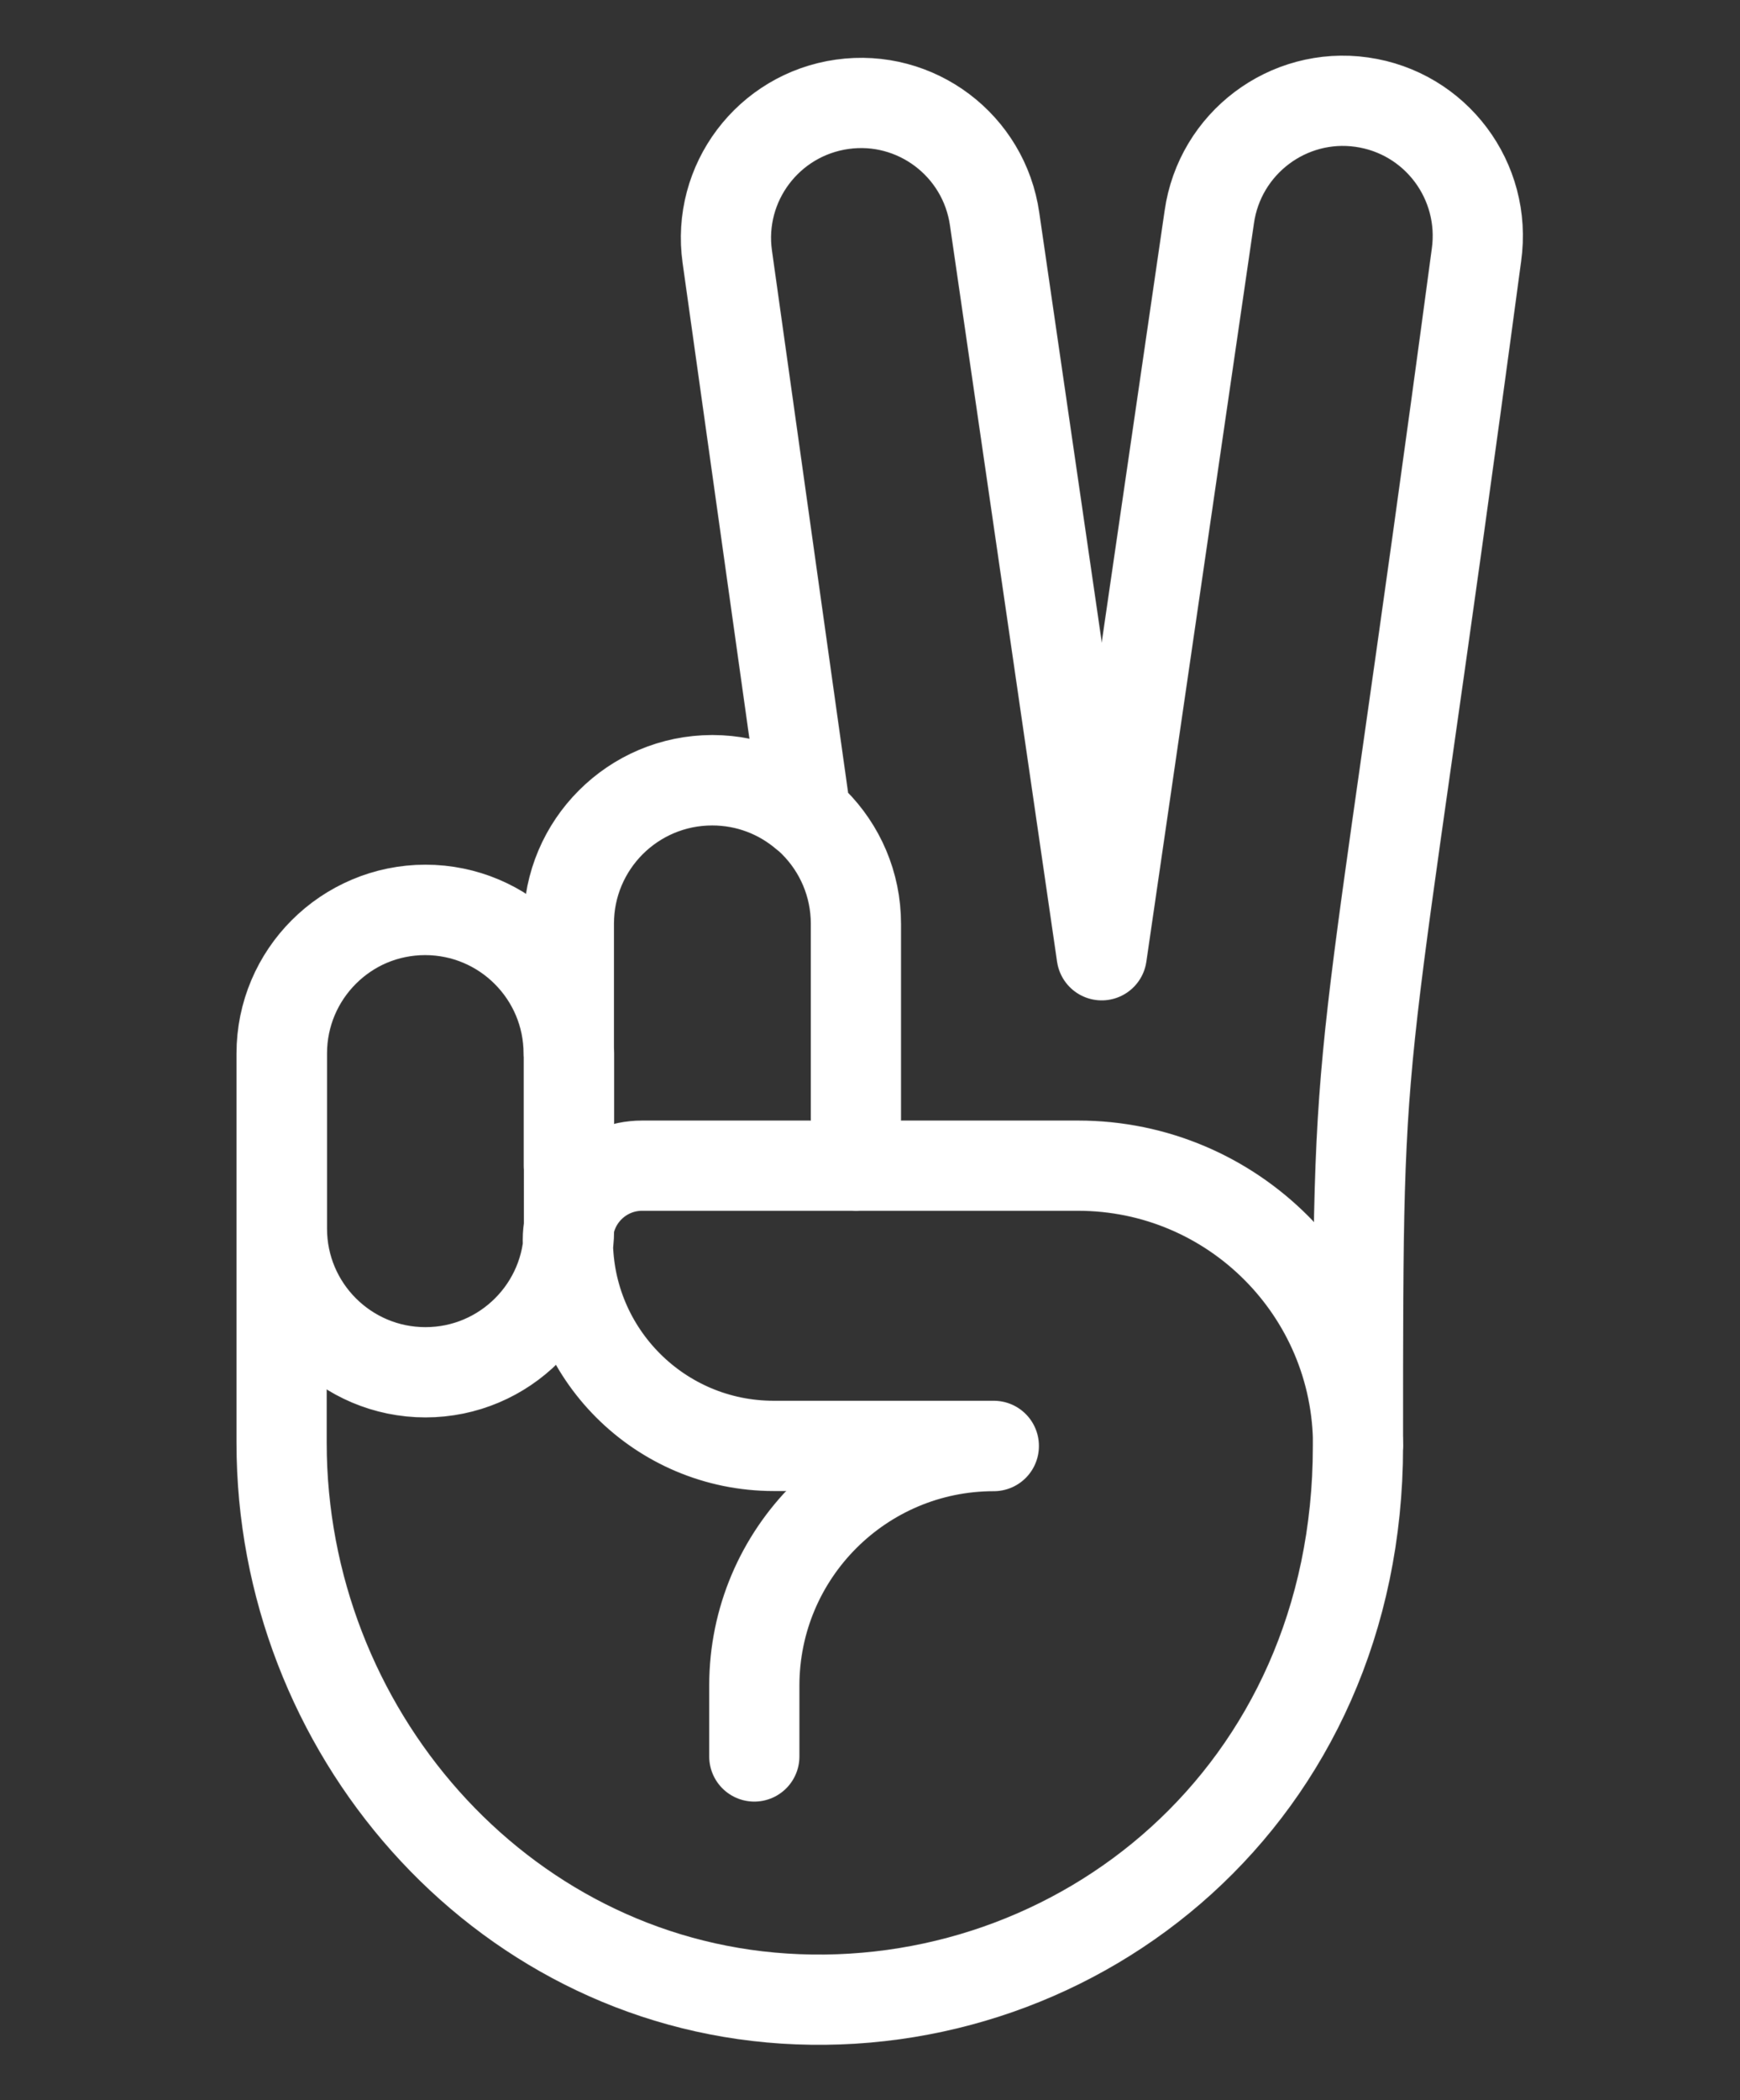 <?xml version="1.0" encoding="utf-8"?>
<!-- Generator: Adobe Illustrator 26.0.1, SVG Export Plug-In . SVG Version: 6.00 Build 0)  -->
<svg version="1.1" id="Layer_1" xmlns="http://www.w3.org/2000/svg" xmlns:xlink="http://www.w3.org/1999/xlink" x="0px" y="0px"
	 viewBox="0 0 1049.8 1266.6" style="enable-background:new 0 0 1049.8 1266.6;" xml:space="preserve">
<rect x="0" y="0" width="1049.8" height="1266.6" fill="#333333" stroke="none"/>
<style type="text/css">
	.st0{display:none;}
	.st1{display:inline;fill:#0F0F0F;}
	.st2{display:inline;}
	.st3{fill:none;stroke:#FFFFFF;stroke-width:67.237;stroke-linecap:round;stroke-linejoin:round;stroke-miterlimit:10;}
	.st4{opacity:0.2;}
	.st5{fill:none;stroke:#FFFFFF;stroke-width:68.558;stroke-linecap:round;stroke-linejoin:round;}
	.st6{opacity:0.25;}
	.st7{fill:none;stroke:#FFFFFF;stroke-width:58.275;stroke-linecap:round;stroke-linejoin:round;}
	.st8{opacity:0.3;}
	.st9{fill:none;stroke:#FFFFFF;stroke-width:34.279;stroke-linecap:round;stroke-linejoin:round;}
	.st10{fill:none;stroke:#FFFFFF;stroke-width:47.991;stroke-linecap:round;stroke-linejoin:round;}
	.st11{fill:none;stroke:#FFFFFF;stroke-width:37.707;stroke-linecap:round;stroke-linejoin:round;}
	.st12{fill:none;stroke:#FFFFFF;stroke-width:27.423;stroke-linecap:round;stroke-linejoin:round;}
	.st13{fill:none;stroke:#FFFFFF;stroke-width:17.14;stroke-linecap:round;stroke-linejoin:round;}
	.st14{fill:none;stroke:#FFFFFF;stroke-width:10;stroke-linecap:round;stroke-linejoin:round;}
	.st15{display:inline;opacity:0.85;}
	.st16{fill:none;stroke:#FFFFFF;stroke-width:67.082;stroke-linecap:round;stroke-linejoin:round;stroke-miterlimit:10;}
	.st17{fill:none;stroke:#FFFFFF;stroke-width:68.401;stroke-linecap:round;stroke-linejoin:round;}
	.st18{fill:none;stroke:#FFFFFF;stroke-width:58.141;stroke-linecap:round;stroke-linejoin:round;}
	.st19{fill:none;stroke:#FFFFFF;stroke-width:34.2;stroke-linecap:round;stroke-linejoin:round;}
	.st20{fill:none;stroke:#FFFFFF;stroke-width:47.881;stroke-linecap:round;stroke-linejoin:round;}
	.st21{fill:none;stroke:#FFFFFF;stroke-width:37.621;stroke-linecap:round;stroke-linejoin:round;}
	.st22{fill:none;stroke:#FFFFFF;stroke-width:27.36;stroke-linecap:round;stroke-linejoin:round;}
	.st23{fill:none;stroke:#FFFFFF;stroke-width:17.1;stroke-linecap:round;stroke-linejoin:round;}
	.st24{fill:none;stroke:#FFFFFF;stroke-width:54.299;stroke-linecap:round;stroke-linejoin:round;stroke-miterlimit:10;}
	.st25{fill:none;stroke:#FFFFFF;stroke-width:54.983;stroke-linecap:round;stroke-linejoin:round;}
	.st26{fill:none;stroke:#FFFFFF;stroke-width:46.736;stroke-linecap:round;stroke-linejoin:round;}
	.st27{fill:none;stroke:#FFFFFF;stroke-width:27.492;stroke-linecap:round;stroke-linejoin:round;}
	.st28{fill:none;stroke:#FFFFFF;stroke-width:38.488;stroke-linecap:round;stroke-linejoin:round;}
	.st29{fill:none;}
	.st30{fill:none;stroke:#FFFFFF;stroke-width:21.993;stroke-linecap:round;stroke-linejoin:round;}
	.st31{fill:none;stroke:#FFFFFF;stroke-width:13.746;stroke-linecap:round;stroke-linejoin:round;}
</style>
<g id="Layer_4" class="st0">
	<rect y="0" class="st1" width="1049.8" height="1266.6"/>
</g>
<g id="rock" class="st0">
	<g class="st2">
	</g>
	<g class="st2">
		<g>
			<g>
				<g>
					<path class="st3" d="M188,638.5L188,638.5c-57.7,0-104.5-46.8-104.5-104.5V397.2c0-57.7,46.8-104.5,104.5-104.5l0,0
						c57.7,0,104.5,46.8,104.5,104.5V534C292.5,591.7,245.7,638.5,188,638.5z M978.3,656.6c0-105.5-85.5-191-191-191H329.9
						c-20.6,0-37.4,16.7-37.4,37.4v23.4c0,91.5,74.2,165.7,165.7,165.7h226.9 M515,263.4v202.2 M930.7,530.5V254.8
						c0-52.7-42.7-95.4-95.4-95.4s-95.4,42.7-95.4,95.4v8.6c0-62.1-50.4-112.5-112.5-112.5s-112.5,50.4-112.5,112.5v-1.2
						c0-61.4-49.8-111.3-111.3-111.3c-61.4,0-111.3,49.8-111.3,111.3v135c0-57.7-46.8-104.5-104.5-104.5S83.3,339.5,83.3,397.2V733
						c0,211.4,171.3,382.7,382.7,382.7h52.9c253.6,0,459.2-205.6,459.2-459.2C978.3,608.2,960.3,564.1,930.7,530.5z M740,263.4
						v202.2 M682.6,692.1L682.6,692.1c-101.7,0-184.1,82.4-184.1,184.1v54.5"/>
				</g>
			</g>
		</g>
		<g>
			<g>
				<g>
					<g class="st4">
						<path class="st5" d="M188,638.5L188,638.5c-57.7,0-104.5-46.8-104.5-104.5V397.2c0-57.7,46.8-104.5,104.5-104.5l0,0
							c57.7,0,104.5,46.8,104.5,104.5V534C292.5,591.7,245.7,638.5,188,638.5z M978.3,656.6c0-105.5-85.5-191-191-191H329.9
							c-20.6,0-37.4,16.7-37.4,37.4v23.4c0,91.5,74.2,165.7,165.7,165.7h226.9 M515,263.4v202.2 M930.7,530.5V254.8
							c0-52.7-42.7-95.4-95.4-95.4s-95.4,42.7-95.4,95.4v8.6c0-62.1-50.4-112.5-112.5-112.5s-112.5,50.4-112.5,112.5v-1.2
							c0-61.4-49.8-111.3-111.3-111.3c-61.4,0-111.3,49.8-111.3,111.3v135c0-57.7-46.8-104.5-104.5-104.5S83.3,339.5,83.3,397.2V733
							c0,211.4,171.3,382.7,382.7,382.7h52.9c253.6,0,459.2-205.6,459.2-459.2C978.3,608.2,960.3,564.1,930.7,530.5z M740,263.4
							v202.2 M682.6,692.1L682.6,692.1c-101.7,0-184.1,82.4-184.1,184.1v54.5"/>
					</g>
					<g class="st6">
						<path class="st7" d="M188,638.5L188,638.5c-57.7,0-104.5-46.8-104.5-104.5V397.2c0-57.7,46.8-104.5,104.5-104.5l0,0
							c57.7,0,104.5,46.8,104.5,104.5V534C292.5,591.7,245.7,638.5,188,638.5z M978.3,656.6c0-105.5-85.5-191-191-191H329.9
							c-20.6,0-37.4,16.7-37.4,37.4v23.4c0,91.5,74.2,165.7,165.7,165.7h226.9 M515,263.4v202.2 M930.7,530.5V254.8
							c0-52.7-42.7-95.4-95.4-95.4s-95.4,42.7-95.4,95.4v8.6c0-62.1-50.4-112.5-112.5-112.5s-112.5,50.4-112.5,112.5v-1.2
							c0-61.4-49.8-111.3-111.3-111.3c-61.4,0-111.3,49.8-111.3,111.3v135c0-57.7-46.8-104.5-104.5-104.5S83.3,339.5,83.3,397.2V733
							c0,211.4,171.3,382.7,382.7,382.7h52.9c253.6,0,459.2-205.6,459.2-459.2C978.3,608.2,960.3,564.1,930.7,530.5z M740,263.4
							v202.2 M682.6,692.1L682.6,692.1c-101.7,0-184.1,82.4-184.1,184.1v54.5"/>
					</g>
					<g class="st8">
						<path class="st9" d="M188,638.5L188,638.5c-57.7,0-104.5-46.8-104.5-104.5V397.2c0-57.7,46.8-104.5,104.5-104.5l0,0
							c57.7,0,104.5,46.8,104.5,104.5V534C292.5,591.7,245.7,638.5,188,638.5z M978.3,656.6c0-105.5-85.5-191-191-191H329.9
							c-20.6,0-37.4,16.7-37.4,37.4v23.4c0,91.5,74.2,165.7,165.7,165.7h226.9 M515,263.4v202.2 M930.7,530.5V254.8
							c0-52.7-42.7-95.4-95.4-95.4s-95.4,42.7-95.4,95.4v8.6c0-62.1-50.4-112.5-112.5-112.5s-112.5,50.4-112.5,112.5v-1.2
							c0-61.4-49.8-111.3-111.3-111.3c-61.4,0-111.3,49.8-111.3,111.3v135c0-57.7-46.8-104.5-104.5-104.5S83.3,339.5,83.3,397.2V733
							c0,211.4,171.3,382.7,382.7,382.7h52.9c253.6,0,459.2-205.6,459.2-459.2C978.3,608.2,960.3,564.1,930.7,530.5z M740,263.4
							v202.2 M682.6,692.1L682.6,692.1c-101.7,0-184.1,82.4-184.1,184.1v54.5"/>
					</g>
					<path class="st10" d="M188,638.5L188,638.5c-57.7,0-104.5-46.8-104.5-104.5V397.2c0-57.7,46.8-104.5,104.5-104.5l0,0
						c57.7,0,104.5,46.8,104.5,104.5V534C292.5,591.7,245.7,638.5,188,638.5z M978.3,656.6c0-105.5-85.5-191-191-191H329.9
						c-20.6,0-37.4,16.7-37.4,37.4v23.4c0,91.5,74.2,165.7,165.7,165.7h226.9 M515,263.4v202.2 M930.7,530.5V254.8
						c0-52.7-42.7-95.4-95.4-95.4s-95.4,42.7-95.4,95.4v8.6c0-62.1-50.4-112.5-112.5-112.5s-112.5,50.4-112.5,112.5v-1.2
						c0-61.4-49.8-111.3-111.3-111.3c-61.4,0-111.3,49.8-111.3,111.3v135c0-57.7-46.8-104.5-104.5-104.5S83.3,339.5,83.3,397.2V733
						c0,211.4,171.3,382.7,382.7,382.7h52.9c253.6,0,459.2-205.6,459.2-459.2C978.3,608.2,960.3,564.1,930.7,530.5z M740,263.4
						v202.2 M682.6,692.1L682.6,692.1c-101.7,0-184.1,82.4-184.1,184.1v54.5"/>
					<path class="st11" d="M188,638.5L188,638.5c-57.7,0-104.5-46.8-104.5-104.5V397.2c0-57.7,46.8-104.5,104.5-104.5l0,0
						c57.7,0,104.5,46.8,104.5,104.5V534C292.5,591.7,245.7,638.5,188,638.5z M978.3,656.6c0-105.5-85.5-191-191-191H329.9
						c-20.6,0-37.4,16.7-37.4,37.4v23.4c0,91.5,74.2,165.7,165.7,165.7h226.9 M515,263.4v202.2 M930.7,530.5V254.8
						c0-52.7-42.7-95.4-95.4-95.4s-95.4,42.7-95.4,95.4v8.6c0-62.1-50.4-112.5-112.5-112.5s-112.5,50.4-112.5,112.5v-1.2
						c0-61.4-49.8-111.3-111.3-111.3c-61.4,0-111.3,49.8-111.3,111.3v135c0-57.7-46.8-104.5-104.5-104.5S83.3,339.5,83.3,397.2V733
						c0,211.4,171.3,382.7,382.7,382.7h52.9c253.6,0,459.2-205.6,459.2-459.2C978.3,608.2,960.3,564.1,930.7,530.5z M740,263.4
						v202.2 M682.6,692.1L682.6,692.1c-101.7,0-184.1,82.4-184.1,184.1v54.5"/>
					<path class="st12" d="M188,638.5L188,638.5c-57.7,0-104.5-46.8-104.5-104.5V397.2c0-57.7,46.8-104.5,104.5-104.5l0,0
						c57.7,0,104.5,46.8,104.5,104.5V534C292.5,591.7,245.7,638.5,188,638.5z M978.3,656.6c0-105.5-85.5-191-191-191H329.9
						c-20.6,0-37.4,16.7-37.4,37.4v23.4c0,91.5,74.2,165.7,165.7,165.7h226.9 M515,263.4v202.2 M930.7,530.5V254.8
						c0-52.7-42.7-95.4-95.4-95.4s-95.4,42.7-95.4,95.4v8.6c0-62.1-50.4-112.5-112.5-112.5s-112.5,50.4-112.5,112.5v-1.2
						c0-61.4-49.8-111.3-111.3-111.3c-61.4,0-111.3,49.8-111.3,111.3v135c0-57.7-46.8-104.5-104.5-104.5S83.3,339.5,83.3,397.2V733
						c0,211.4,171.3,382.7,382.7,382.7h52.9c253.6,0,459.2-205.6,459.2-459.2C978.3,608.2,960.3,564.1,930.7,530.5z M740,263.4
						v202.2 M682.6,692.1L682.6,692.1c-101.7,0-184.1,82.4-184.1,184.1v54.5"/>
					<path class="st13" d="M188,638.5L188,638.5c-57.7,0-104.5-46.8-104.5-104.5V397.2c0-57.7,46.8-104.5,104.5-104.5l0,0
						c57.7,0,104.5,46.8,104.5,104.5V534C292.5,591.7,245.7,638.5,188,638.5z M978.3,656.6c0-105.5-85.5-191-191-191H329.9
						c-20.6,0-37.4,16.7-37.4,37.4v23.4c0,91.5,74.2,165.7,165.7,165.7h226.9 M515,263.4v202.2 M930.7,530.5V254.8
						c0-52.7-42.7-95.4-95.4-95.4s-95.4,42.7-95.4,95.4v8.6c0-62.1-50.4-112.5-112.5-112.5s-112.5,50.4-112.5,112.5v-1.2
						c0-61.4-49.8-111.3-111.3-111.3c-61.4,0-111.3,49.8-111.3,111.3v135c0-57.7-46.8-104.5-104.5-104.5S83.3,339.5,83.3,397.2V733
						c0,211.4,171.3,382.7,382.7,382.7h52.9c253.6,0,459.2-205.6,459.2-459.2C978.3,608.2,960.3,564.1,930.7,530.5z M740,263.4
						v202.2 M682.6,692.1L682.6,692.1c-101.7,0-184.1,82.4-184.1,184.1v54.5"/>
					<path class="st14" d="M188,638.5L188,638.5c-57.7,0-104.5-46.8-104.5-104.5V397.2c0-57.7,46.8-104.5,104.5-104.5l0,0
						c57.7,0,104.5,46.8,104.5,104.5V534C292.5,591.7,245.7,638.5,188,638.5z M978.3,656.6c0-105.5-85.5-191-191-191H329.9
						c-20.6,0-37.4,16.7-37.4,37.4v23.4c0,91.5,74.2,165.7,165.7,165.7h226.9 M515,263.4v202.2 M930.7,530.5V254.8
						c0-52.7-42.7-95.4-95.4-95.4s-95.4,42.7-95.4,95.4v8.6c0-62.1-50.4-112.5-112.5-112.5s-112.5,50.4-112.5,112.5v-1.2
						c0-61.4-49.8-111.3-111.3-111.3c-61.4,0-111.3,49.8-111.3,111.3v135c0-57.7-46.8-104.5-104.5-104.5S83.3,339.5,83.3,397.2V733
						c0,211.4,171.3,382.7,382.7,382.7h52.9c253.6,0,459.2-205.6,459.2-459.2C978.3,608.2,960.3,564.1,930.7,530.5z M740,263.4
						v202.2 M682.6,692.1L682.6,692.1c-101.7,0-184.1,82.4-184.1,184.1v54.5"/>
				</g>
			</g>
		</g>
	</g>
</g>
<g id="paper" class="st0">
	<g class="st15">
	</g>
	<g class="st2">
		<g>
			<g>
				<g>
					<path class="st16" d="M214.4,290.1v284.3 M380.1,155.9v418.5 M556.9,235.6v338.9 M722.7,767.5h-168
						c-60.3,0-114.3,26.8-150.8,69.1 M787.9,706.1l-65.3,61.3V240c0-45.3-33.7-87.3-82.9-87.3c-45.8,0-82.9,37.1-82.9,82.9v-74.9
						c0-47.6-35.4-93.1-88.4-93.1c-48.8,0-88.4,39.6-88.4,88.4v-5.3c0-44.9-33.9-83.1-82.9-83.1c-45.8,0-82.9,37.1-82.9,82.9v139.7
						c0-40.1-32.5-72.6-72.6-72.6C98,217.6,69,253.3,69,293.2v596.2c0,169.8,136.9,309.8,306.8,309.8c166,0,266.2-57.8,357.5-159
						L980.5,772c16.6-18,16-45.9-1.4-63.2l0,0C926.6,656.5,842,655.3,787.9,706.1z"/>
				</g>
			</g>
		</g>
		<g>
			<g>
				<g>
					<g class="st4">
						<path class="st17" d="M214.4,290.1v284.3 M380.1,155.9v418.5 M556.9,235.6v338.9 M722.7,767.5h-168
							c-60.3,0-114.3,26.8-150.8,69.1 M787.9,706.1l-65.3,61.3V240c0-45.3-33.7-87.3-82.9-87.3c-45.8,0-82.9,37.1-82.9,82.9v-74.9
							c0-47.6-35.4-93.1-88.4-93.1c-48.8,0-88.4,39.6-88.4,88.4v-5.3c0-44.9-33.9-83.1-82.9-83.1c-45.8,0-82.9,37.1-82.9,82.9v139.7
							c0-40.1-32.5-72.6-72.6-72.6C98,217.6,69,253.3,69,293.2v596.2c0,169.8,136.9,309.8,306.8,309.8c166,0,266.2-57.8,357.5-159
							L980.5,772c16.6-18,16-45.9-1.4-63.2l0,0C926.6,656.5,842,655.3,787.9,706.1z"/>
					</g>
					<g class="st6">
						<path class="st18" d="M214.4,290.1v284.3 M380.1,155.9v418.5 M556.9,235.6v338.9 M722.7,767.5h-168
							c-60.3,0-114.3,26.8-150.8,69.1 M787.9,706.1l-65.3,61.3V240c0-45.3-33.7-87.3-82.9-87.3c-45.8,0-82.9,37.1-82.9,82.9v-74.9
							c0-47.6-35.4-93.1-88.4-93.1c-48.8,0-88.4,39.6-88.4,88.4v-5.3c0-44.9-33.9-83.1-82.9-83.1c-45.8,0-82.9,37.1-82.9,82.9v139.7
							c0-40.1-32.5-72.6-72.6-72.6C98,217.6,69,253.3,69,293.2v596.2c0,169.8,136.9,309.8,306.8,309.8c166,0,266.2-57.8,357.5-159
							L980.5,772c16.6-18,16-45.9-1.4-63.2l0,0C926.6,656.5,842,655.3,787.9,706.1z"/>
					</g>
					<g class="st8">
						<path class="st19" d="M214.4,290.1v284.3 M380.1,155.9v418.5 M556.9,235.6v338.9 M722.7,767.5h-168
							c-60.3,0-114.3,26.8-150.8,69.1 M787.9,706.1l-65.3,61.3V240c0-45.3-33.7-87.3-82.9-87.3c-45.8,0-82.9,37.1-82.9,82.9v-74.9
							c0-47.6-35.4-93.1-88.4-93.1c-48.8,0-88.4,39.6-88.4,88.4v-5.3c0-44.9-33.9-83.1-82.9-83.1c-45.8,0-82.9,37.1-82.9,82.9v139.7
							c0-40.1-32.5-72.6-72.6-72.6C98,217.6,69,253.3,69,293.2v596.2c0,169.8,136.9,309.8,306.8,309.8c166,0,266.2-57.8,357.5-159
							L980.5,772c16.6-18,16-45.9-1.4-63.2l0,0C926.6,656.5,842,655.3,787.9,706.1z"/>
					</g>
					<path class="st20" d="M214.4,290.1v284.3 M380.1,155.9v418.5 M556.9,235.6v338.9 M722.7,767.5h-168
						c-60.3,0-114.3,26.8-150.8,69.1 M787.9,706.1l-65.3,61.3V240c0-45.3-33.7-87.3-82.9-87.3c-45.8,0-82.9,37.1-82.9,82.9v-74.9
						c0-47.6-35.4-93.1-88.4-93.1c-48.8,0-88.4,39.6-88.4,88.4v-5.3c0-44.9-33.9-83.1-82.9-83.1c-45.8,0-82.9,37.1-82.9,82.9v139.7
						c0-40.1-32.5-72.6-72.6-72.6C98,217.6,69,253.3,69,293.2v596.2c0,169.8,136.9,309.8,306.8,309.8c166,0,266.2-57.8,357.5-159
						L980.5,772c16.6-18,16-45.9-1.4-63.2l0,0C926.6,656.5,842,655.3,787.9,706.1z"/>
					<path class="st21" d="M214.4,290.1v284.3 M380.1,155.9v418.5 M556.9,235.6v338.9 M722.7,767.5h-168
						c-60.3,0-114.3,26.8-150.8,69.1 M787.9,706.1l-65.3,61.3V240c0-45.3-33.7-87.3-82.9-87.3c-45.8,0-82.9,37.1-82.9,82.9v-74.9
						c0-47.6-35.4-93.1-88.4-93.1c-48.8,0-88.4,39.6-88.4,88.4v-5.3c0-44.9-33.9-83.1-82.9-83.1c-45.8,0-82.9,37.1-82.9,82.9v139.7
						c0-40.1-32.5-72.6-72.6-72.6C98,217.6,69,253.3,69,293.2v596.2c0,169.8,136.9,309.8,306.8,309.8c166,0,266.2-57.8,357.5-159
						L980.5,772c16.6-18,16-45.9-1.4-63.2l0,0C926.6,656.5,842,655.3,787.9,706.1z"/>
					<path class="st22" d="M214.4,290.1v284.3 M380.1,155.9v418.5 M556.9,235.6v338.9 M722.7,767.5h-168
						c-60.3,0-114.3,26.8-150.8,69.1 M787.9,706.1l-65.3,61.3V240c0-45.3-33.7-87.3-82.9-87.3c-45.8,0-82.9,37.1-82.9,82.9v-74.9
						c0-47.6-35.4-93.1-88.4-93.1c-48.8,0-88.4,39.6-88.4,88.4v-5.3c0-44.9-33.9-83.1-82.9-83.1c-45.8,0-82.9,37.1-82.9,82.9v139.7
						c0-40.1-32.5-72.6-72.6-72.6C98,217.6,69,253.3,69,293.2v596.2c0,169.8,136.9,309.8,306.8,309.8c166,0,266.2-57.8,357.5-159
						L980.5,772c16.6-18,16-45.9-1.4-63.2l0,0C926.6,656.5,842,655.3,787.9,706.1z"/>
					<path class="st23" d="M214.4,290.1v284.3 M380.1,155.9v418.5 M556.9,235.6v338.9 M722.7,767.5h-168
						c-60.3,0-114.3,26.8-150.8,69.1 M787.9,706.1l-65.3,61.3V240c0-45.3-33.7-87.3-82.9-87.3c-45.8,0-82.9,37.1-82.9,82.9v-74.9
						c0-47.6-35.4-93.1-88.4-93.1c-48.8,0-88.4,39.6-88.4,88.4v-5.3c0-44.9-33.9-83.1-82.9-83.1c-45.8,0-82.9,37.1-82.9,82.9v139.7
						c0-40.1-32.5-72.6-72.6-72.6C98,217.6,69,253.3,69,293.2v596.2c0,169.8,136.9,309.8,306.8,309.8c166,0,266.2-57.8,357.5-159
						L980.5,772c16.6-18,16-45.9-1.4-63.2l0,0C926.6,656.5,842,655.3,787.9,706.1z"/>
					<path class="st14" d="M214.4,290.1v284.3 M380.1,155.9v418.5 M556.9,235.6v338.9 M722.7,767.5h-168
						c-60.3,0-114.3,26.8-150.8,69.1 M787.9,706.1l-65.3,61.3V240c0-45.3-33.7-87.3-82.9-87.3c-45.8,0-82.9,37.1-82.9,82.9v-74.9
						c0-47.6-35.4-93.1-88.4-93.1c-48.8,0-88.4,39.6-88.4,88.4v-5.3c0-44.9-33.9-83.1-82.9-83.1c-45.8,0-82.9,37.1-82.9,82.9v139.7
						c0-40.1-32.5-72.6-72.6-72.6C98,217.6,69,253.3,69,293.2v596.2c0,169.8,136.9,309.8,306.8,309.8c166,0,266.2-57.8,357.5-159
						L980.5,772c16.6-18,16-45.9-1.4-63.2l0,0C926.6,656.5,842,655.3,787.9,706.1z"/>
				</g>
			</g>
		</g>
	</g>
</g>
<g id="scissors">
	<g>
	</g>
	<g>
		<g>
			<g>
				<g>
					<path class="st24" d="M455.1,1059.3v-42.7c0-79.8,64.7-144.5,144.5-144.5l0,0 M821.6,61.6c-44.5-6.3-85.7,24.8-92,69.3
						l-64.9,445.2l-64.6-443.9c-6.3-44.5-47.4-75.6-92-69.3c-44.5,6.3-75.6,47.4-69.3,92l47.3,336.6c-15.1-13-34.8-20.9-56.4-20.9
						c-47.8,0-86.6,38.8-86.6,86.6v78.2c0-47.8-38.8-86.6-86.6-86.6s-86.6,38.8-86.6,86.6v234.8c0,172.9,130.5,323.9,303.1,335.1
						c177.8,11.5,346.3-122.7,346.3-333.1c0-277.9,0-185,71.5-718.4C897.1,109,866.1,67.9,821.6,61.6z M256.7,548.7L256.7,548.7
						c-47.8,0-86.6,38.8-86.6,86.6V741c0,47.8,38.8,86.6,86.6,86.6l0,0c47.8,0,86.6-38.8,86.6-86.6V635.3
						C343.2,587.5,304.5,548.7,256.7,548.7z M516.4,703.1v-146c0-47.8-38.8-86.6-86.6-86.6l0,0c-47.8,0-86.6,38.8-86.6,86.6v146
						 M819.4,872L819.4,872c0-93.3-75.6-169-169-169h-263c-24.7,0-44.8,20-44.8,44.8l0,0c0,68.6,55.6,124.2,124.2,124.2h132.8"/>
				</g>
			</g>
		</g>
		<g>
			<g>
				<g>
					<g class="st4">
						<path class="st25" d="M455.1,1059.3v-42.7c0-79.8,64.7-144.5,144.5-144.5l0,0 M821.6,61.6c-44.5-6.3-85.7,24.8-92,69.3
							l-64.9,445.2l-64.6-443.9c-6.3-44.5-47.4-75.6-92-69.3c-44.5,6.3-75.6,47.4-69.3,92l47.3,336.6c-15.1-13-34.8-20.9-56.4-20.9
							c-47.8,0-86.6,38.8-86.6,86.6v78.2c0-47.8-38.8-86.6-86.6-86.6s-86.6,38.8-86.6,86.6v234.8c0,172.9,130.5,323.9,303.1,335.1
							c177.8,11.5,346.3-122.7,346.3-333.1c0-277.9,0-185,71.5-718.4C897.1,109,866.1,67.9,821.6,61.6z M256.7,548.7L256.7,548.7
							c-47.8,0-86.6,38.8-86.6,86.6V741c0,47.8,38.8,86.6,86.6,86.6l0,0c47.8,0,86.6-38.8,86.6-86.6V635.3
							C343.2,587.5,304.5,548.7,256.7,548.7z M516.4,703.1v-146c0-47.8-38.8-86.6-86.6-86.6l0,0c-47.8,0-86.6,38.8-86.6,86.6v146
							 M819.4,872L819.4,872c0-93.3-75.6-169-169-169h-263c-24.7,0-44.8,20-44.8,44.8l0,0c0,68.6,55.6,124.2,124.2,124.2h132.8"/>
					</g>
					<g class="st6">
						<path class="st26" d="M455.1,1059.3v-42.7c0-79.8,64.7-144.5,144.5-144.5l0,0 M821.6,61.6c-44.5-6.3-85.7,24.8-92,69.3
							l-64.9,445.2l-64.6-443.9c-6.3-44.5-47.4-75.6-92-69.3c-44.5,6.3-75.6,47.4-69.3,92l47.3,336.6c-15.1-13-34.8-20.9-56.4-20.9
							c-47.8,0-86.6,38.8-86.6,86.6v78.2c0-47.8-38.8-86.6-86.6-86.6s-86.6,38.8-86.6,86.6v234.8c0,172.9,130.5,323.9,303.1,335.1
							c177.8,11.5,346.3-122.7,346.3-333.1c0-277.9,0-185,71.5-718.4C897.1,109,866.1,67.9,821.6,61.6z M256.7,548.7L256.7,548.7
							c-47.8,0-86.6,38.8-86.6,86.6V741c0,47.8,38.8,86.6,86.6,86.6l0,0c47.8,0,86.6-38.8,86.6-86.6V635.3
							C343.2,587.5,304.5,548.7,256.7,548.7z M516.4,703.1v-146c0-47.8-38.8-86.6-86.6-86.6l0,0c-47.8,0-86.6,38.8-86.6,86.6v146
							 M819.4,872L819.4,872c0-93.3-75.6-169-169-169h-263c-24.7,0-44.8,20-44.8,44.8l0,0c0,68.6,55.6,124.2,124.2,124.2h132.8"/>
					</g>
					<g class="st8">
						<path class="st27" d="M455.1,1059.3v-42.7c0-79.8,64.7-144.5,144.5-144.5l0,0 M821.6,61.6c-44.5-6.3-85.7,24.8-92,69.3
							l-64.9,445.2l-64.6-443.9c-6.3-44.5-47.4-75.6-92-69.3c-44.5,6.3-75.6,47.4-69.3,92l47.3,336.6c-15.1-13-34.8-20.9-56.4-20.9
							c-47.8,0-86.6,38.8-86.6,86.6v78.2c0-47.8-38.8-86.6-86.6-86.6s-86.6,38.8-86.6,86.6v234.8c0,172.9,130.5,323.9,303.1,335.1
							c177.8,11.5,346.3-122.7,346.3-333.1c0-277.9,0-185,71.5-718.4C897.1,109,866.1,67.9,821.6,61.6z M256.7,548.7L256.7,548.7
							c-47.8,0-86.6,38.8-86.6,86.6V741c0,47.8,38.8,86.6,86.6,86.6l0,0c47.8,0,86.6-38.8,86.6-86.6V635.3
							C343.2,587.5,304.5,548.7,256.7,548.7z M516.4,703.1v-146c0-47.8-38.8-86.6-86.6-86.6l0,0c-47.8,0-86.6,38.8-86.6,86.6v146
							 M819.4,872L819.4,872c0-93.3-75.6-169-169-169h-263c-24.7,0-44.8,20-44.8,44.8l0,0c0,68.6,55.6,124.2,124.2,124.2h132.8"/>
					</g>
					<path class="st28" d="M455.1,1059.3v-42.7c0-79.8,64.7-144.5,144.5-144.5l0,0 M821.6,61.6c-44.5-6.3-85.7,24.8-92,69.3
						l-64.9,445.2l-64.6-443.9c-6.3-44.5-47.4-75.6-92-69.3c-44.5,6.3-75.6,47.4-69.3,92l47.3,336.6c-15.1-13-34.8-20.9-56.4-20.9
						c-47.8,0-86.6,38.8-86.6,86.6v78.2c0-47.8-38.8-86.6-86.6-86.6s-86.6,38.8-86.6,86.6v234.8c0,172.9,130.5,323.9,303.1,335.1
						c177.8,11.5,346.3-122.7,346.3-333.1c0-277.9,0-185,71.5-718.4 M256.7,548.7L256.7,548.7c-47.8,0-86.6,38.8-86.6,86.6V741
						c0,47.8,38.8,86.6,86.6,86.6l0,0c47.8,0,86.6-38.8,86.6-86.6V635.3C343.2,587.5,304.5,548.7,256.7,548.7z M516.4,703.1v-146
						c0-47.8-38.8-86.6-86.6-86.6l0,0c-47.8,0-86.6,38.8-86.6,86.6v146 M819.4,872L819.4,872c0-93.3-75.6-169-169-169h-263
						c-24.7,0-44.8,20-44.8,44.8l0,0c0,68.6,55.6,124.2,124.2,124.2h132.8"/>
					<path class="st29" d="M455.1,1059.3v-42.7c0-79.8,64.7-144.5,144.5-144.5l0,0 M256.7,548.7L256.7,548.7
						c-47.8,0-86.6,38.8-86.6,86.6V741c0,47.8,38.8,86.6,86.6,86.6l0,0c47.8,0,86.6-38.8,86.6-86.6V635.3
						C343.2,587.5,304.5,548.7,256.7,548.7z M516.4,703.1v-146c0-47.8-38.8-86.6-86.6-86.6l0,0c-47.8,0-86.6,38.8-86.6,86.6v146
						 M819.4,872L819.4,872c0-93.3-75.6-169-169-169h-263c-24.7,0-44.8,20-44.8,44.8l0,0c0,68.6,55.6,124.2,124.2,124.2h132.8"/>
					<path class="st30" d="M455.1,1059.3v-42.7c0-79.8,64.7-144.5,144.5-144.5l0,0 M256.7,548.7L256.7,548.7
						c-47.8,0-86.6,38.8-86.6,86.6V741c0,47.8,38.8,86.6,86.6,86.6l0,0c47.8,0,86.6-38.8,86.6-86.6V635.3
						C343.2,587.5,304.5,548.7,256.7,548.7z M516.4,703.1v-146c0-47.8-38.8-86.6-86.6-86.6l0,0c-47.8,0-86.6,38.8-86.6,86.6v146
						 M819.4,872L819.4,872c0-93.3-75.6-169-169-169h-263c-24.7,0-44.8,20-44.8,44.8l0,0c0,68.6,55.6,124.2,124.2,124.2h132.8"/>
					<path class="st31" d="M455.1,1059.3v-42.7c0-79.8,64.7-144.5,144.5-144.5l0,0 M256.7,548.7L256.7,548.7
						c-47.8,0-86.6,38.8-86.6,86.6V741c0,47.8,38.8,86.6,86.6,86.6l0,0c47.8,0,86.6-38.8,86.6-86.6V635.3
						C343.2,587.5,304.5,548.7,256.7,548.7z M516.4,703.1v-146c0-47.8-38.8-86.6-86.6-86.6l0,0c-47.8,0-86.6,38.8-86.6,86.6v146
						 M819.4,872L819.4,872c0-93.3-75.6-169-169-169h-263c-24.7,0-44.8,20-44.8,44.8l0,0c0,68.6,55.6,124.2,124.2,124.2h132.8"/>
					<path class="st29" d="M455.1,1059.3v-42.7c0-79.8,64.7-144.5,144.5-144.5l0,0 M256.7,548.7L256.7,548.7
						c-47.8,0-86.6,38.8-86.6,86.6V741c0,47.8,38.8,86.6,86.6,86.6l0,0c47.8,0,86.6-38.8,86.6-86.6V635.3
						C343.2,587.5,304.5,548.7,256.7,548.7z M516.4,703.1v-146c0-47.8-38.8-86.6-86.6-86.6l0,0c-47.8,0-86.6,38.8-86.6,86.6v146
						 M819.4,872L819.4,872c0-93.3-75.6-169-169-169h-263c-24.7,0-44.8,20-44.8,44.8l0,0c0,68.6,55.6,124.2,124.2,124.2h132.8"/>
				</g>
			</g>
		</g>
	</g>
</g>
</svg>
